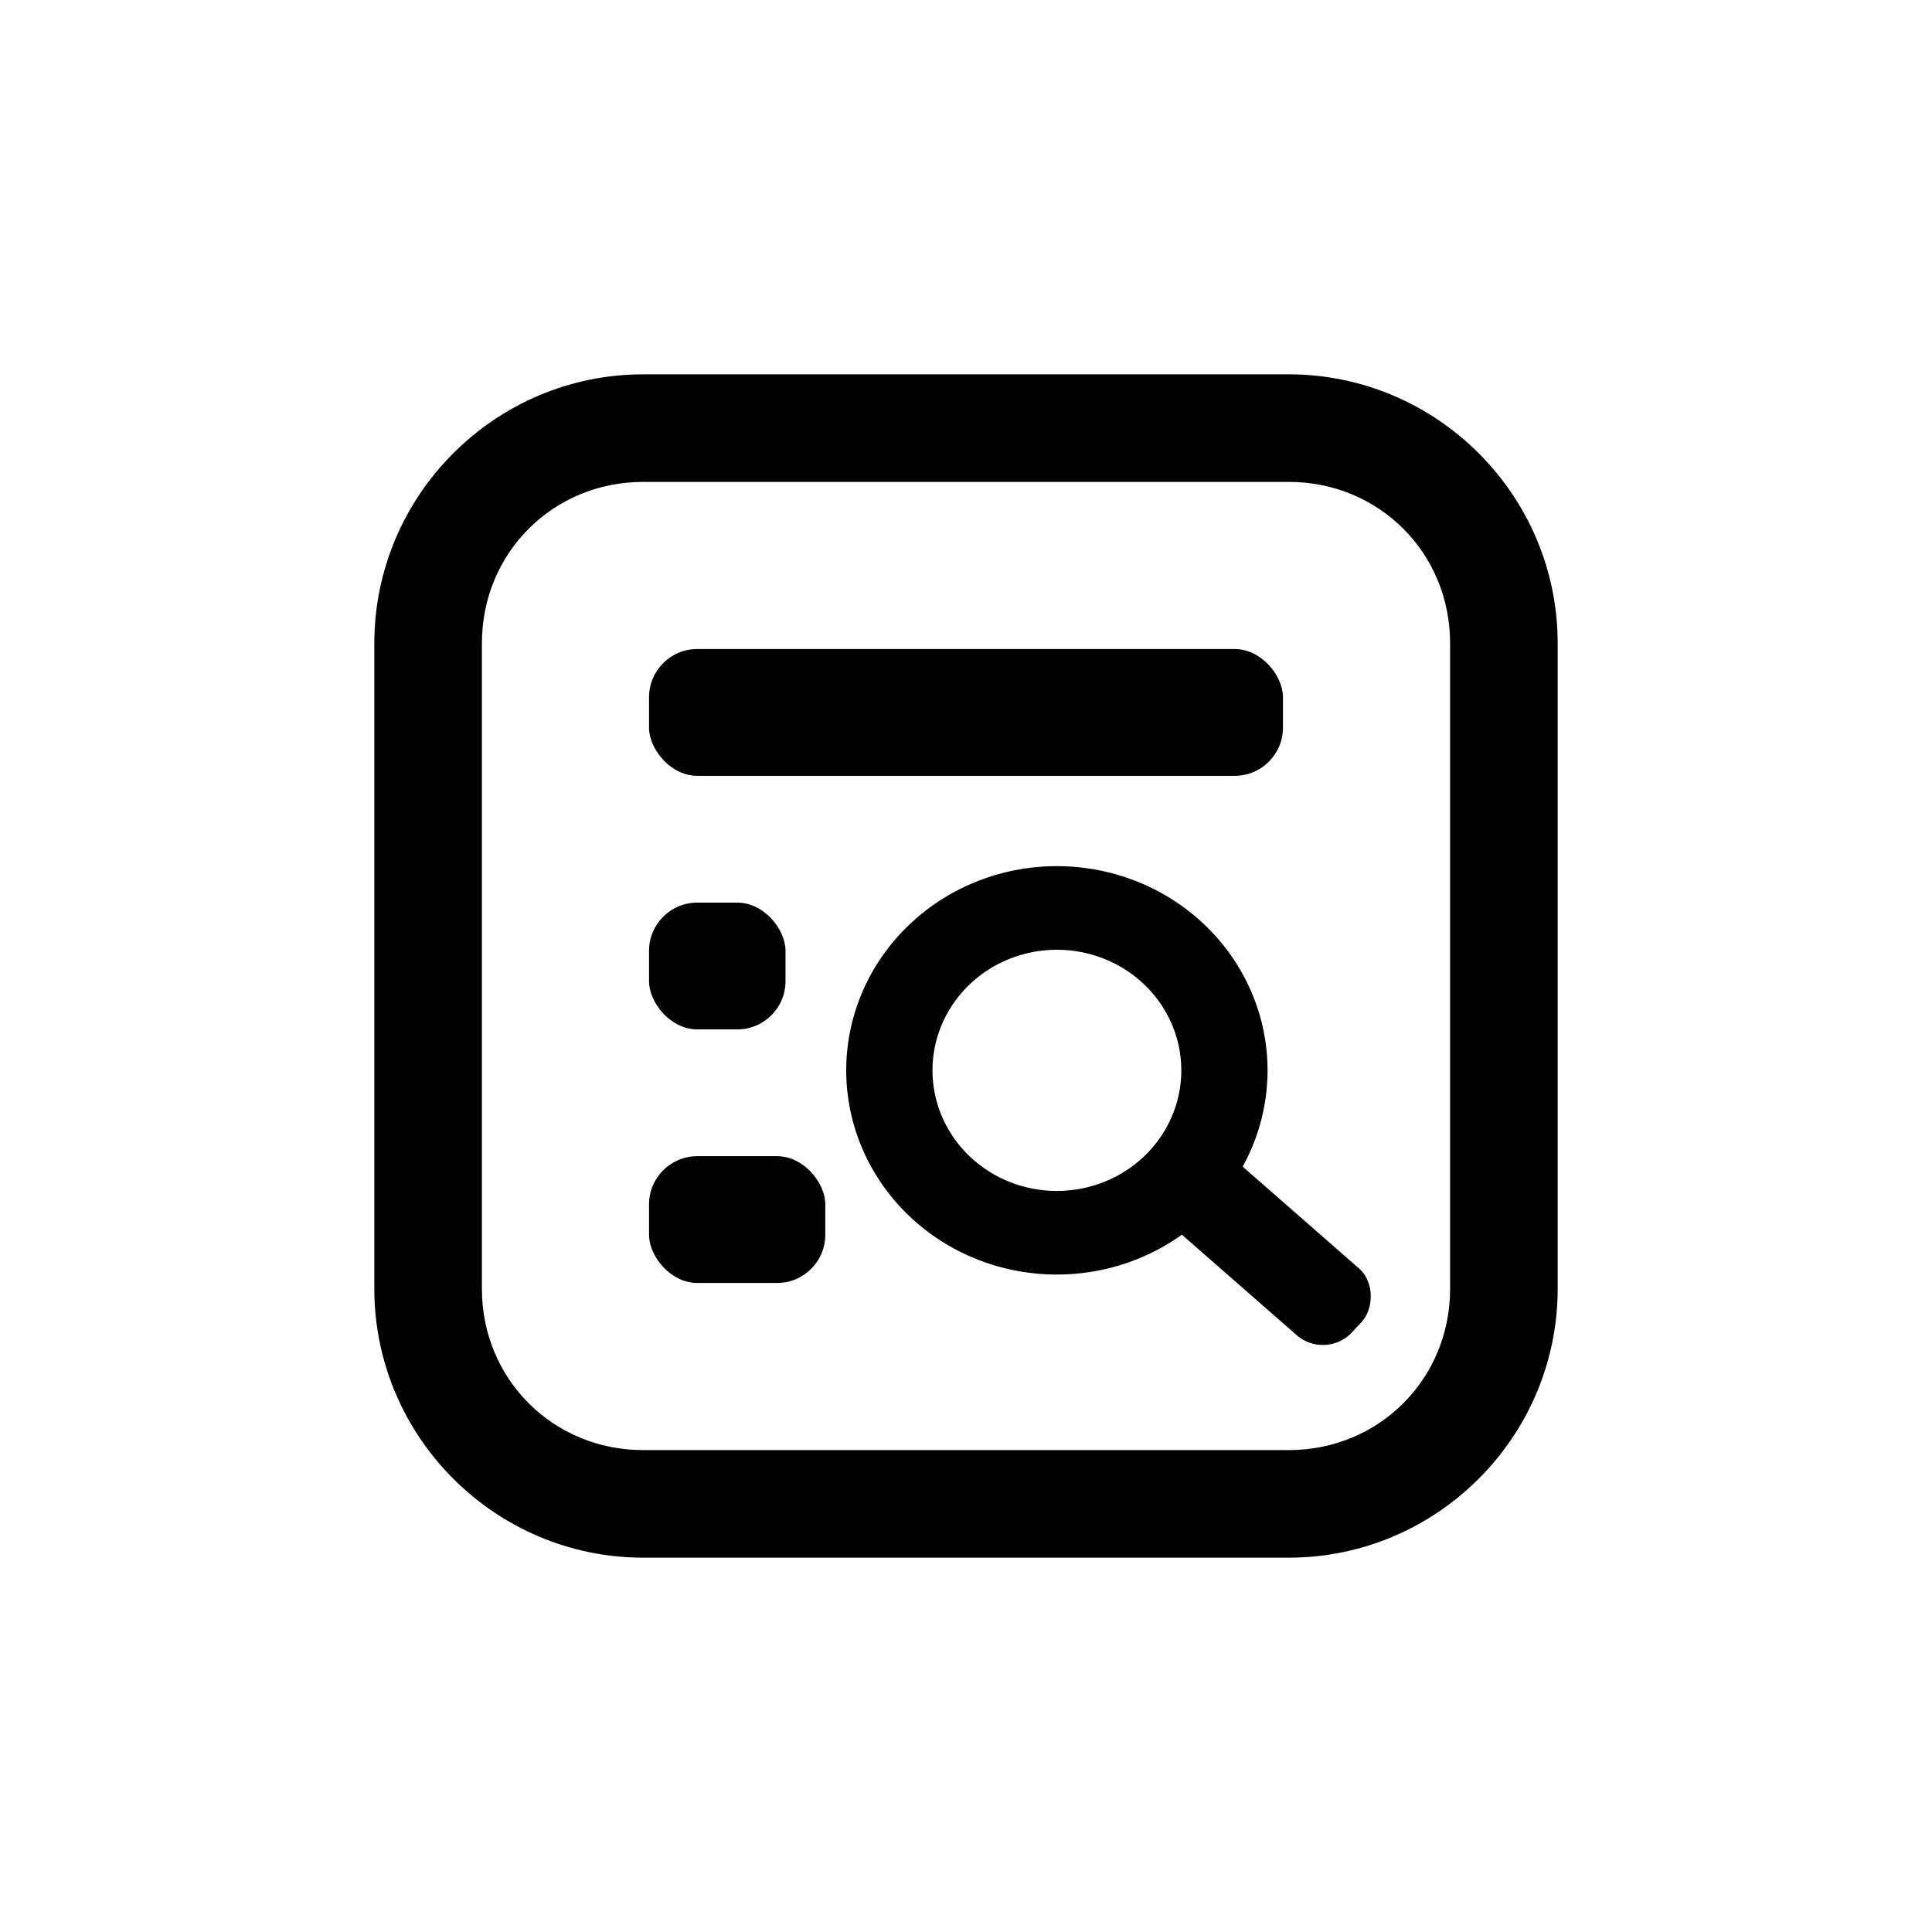 <?xml version="1.0" encoding="UTF-8" standalone="no"?>
<svg
   xmlns:dc="http://purl.org/dc/elements/1.1/"
   xmlns:cc="http://creativecommons.org/ns#"
   xmlns:rdf="http://www.w3.org/1999/02/22-rdf-syntax-ns#"
   xmlns:svg="http://www.w3.org/2000/svg"
   xmlns="http://www.w3.org/2000/svg"
   xmlns:sodipodi="http://sodipodi.sourceforge.net/DTD/sodipodi-0.dtd"
   xmlns:inkscape="http://www.inkscape.org/namespaces/inkscape"
   width="128"
   height="128"
   viewBox="0 0 128 128"
   version="1.1"
   id="svg15"
   sodipodi:docname="store-audit-log.svg"
   inkscape:version="0.92.5 (2060ec1f9f, 2020-04-08)">
  <sodipodi:namedview
     pagecolor="#ffffff"
     bordercolor="#666666"
     borderopacity="1"
     objecttolerance="10"
     gridtolerance="10"
     guidetolerance="10"
     inkscape:pageopacity="0"
     inkscape:pageshadow="2"
     inkscape:window-width="1270"
     inkscape:window-height="848"
     id="namedview17"
     showgrid="false"
     inkscape:zoom="1.3409091"
     inkscape:cx="93.360574"
     inkscape:cy="120.73481"
     inkscape:window-x="1035"
     inkscape:window-y="198"
     inkscape:window-maximized="0"
     inkscape:current-layer="svg15" />
  <!-- Generator: Sketch 51 (57462) - http://www.bohemiancoding.com/sketch -->
  <title
     id="title2">Group</title>
  <desc
     id="desc4">Created with Sketch.</desc>
  <defs
     id="defs6" />
  <path
     style="color:#000000;font-style:normal;font-variant:normal;font-weight:normal;font-stretch:normal;font-size:medium;line-height:normal;font-family:sans-serif;font-variant-ligatures:normal;font-variant-position:normal;font-variant-caps:normal;font-variant-numeric:normal;font-variant-alternates:normal;font-feature-settings:normal;text-indent:0;text-align:start;text-decoration:none;text-decoration-line:none;text-decoration-style:solid;text-decoration-color:#000000;letter-spacing:normal;word-spacing:normal;text-transform:none;writing-mode:lr-tb;direction:ltr;text-orientation:mixed;dominant-baseline:auto;baseline-shift:baseline;text-anchor:start;white-space:normal;shape-padding:0;clip-rule:nonzero;display:inline;overflow:visible;visibility:visible;opacity:1;isolation:auto;mix-blend-mode:normal;color-interpolation:sRGB;color-interpolation-filters:linearRGB;solid-color:#000000;solid-opacity:1;vector-effect:none;fill:#000000;fill-opacity:1;fill-rule:evenodd;stroke:none;stroke-width:7.127;stroke-linecap:butt;stroke-linejoin:miter;stroke-miterlimit:4;stroke-dasharray:none;stroke-dashoffset:0;stroke-opacity:1;color-rendering:auto;image-rendering:auto;shape-rendering:auto;text-rendering:auto;enable-background:accumulate"
     d="M 42.618,24.8 C 32.809,24.8 24.8,32.809 24.8,42.618 V 85.382 C 24.8,95.191 32.809,103.2 42.618,103.2 H 85.382 C 95.191,103.2 103.2,95.191 103.2,85.382 V 42.618 c 0,-9.81 -8.009,-17.818 -17.818,-17.818 z m 0,7.127 h 42.764 c 5.984,0 10.691,4.706 10.691,10.691 v 42.764 c 0,5.984 -4.707,10.691 -10.691,10.691 H 42.618 c -5.984,0 -10.691,-4.706 -10.691,-10.691 V 42.618 c 0,-5.984 4.707,-10.691 10.691,-10.691 z"
     id="Rectangle-15"
     inkscape:connector-curvature="0" />
  <rect
     style="opacity:1;vector-effect:none;fill:#000000;fill-opacity:1;stroke:none;stroke-width:0;stroke-linecap:butt;stroke-linejoin:round;stroke-miterlimit:4;stroke-dasharray:none;stroke-dashoffset:0;stroke-opacity:1;paint-order:normal"
     id="rect935"
     width="42"
     height="8.4"
     x="43"
     y="43"
     ry="3.195" />
  <rect
     style="opacity:1;vector-effect:none;fill:#000000;fill-opacity:1;stroke:none;stroke-width:0;stroke-linecap:butt;stroke-linejoin:round;stroke-miterlimit:4;stroke-dasharray:none;stroke-dashoffset:0;stroke-opacity:1;paint-order:normal"
     id="rect935-1"
     width="9.042"
     height="8.4"
     x="43"
     y="59.8"
     ry="3.195" />
  <rect
     style="opacity:1;vector-effect:none;fill:#000000;fill-opacity:1;stroke:none;stroke-width:0;stroke-linecap:butt;stroke-linejoin:round;stroke-miterlimit:4;stroke-dasharray:none;stroke-dashoffset:0;stroke-opacity:1;paint-order:normal"
     id="rect935-2"
     width="11.678"
     height="8.4"
     x="43"
     y="76.6"
     ry="3.195" />
  <path
     style="opacity:1;vector-effect:none;fill:#000000;fill-opacity:1;stroke:none;stroke-width:0;stroke-linecap:butt;stroke-linejoin:round;stroke-miterlimit:4;stroke-dasharray:none;stroke-dashoffset:0;stroke-opacity:1;paint-order:normal"
     d="M 70.022,57.385 A 13.956,13.529 0 0 0 56.065,70.912 13.956,13.529 0 0 0 70.022,84.442 13.956,13.529 0 0 0 83.978,70.912 13.956,13.529 0 0 0 70.022,57.385 Z m 0,5.54 a 8.242,7.99 0 0 1 8.242,7.988 8.242,7.99 0 0 1 -8.242,7.99 8.242,7.99 0 0 1 -8.242,-7.99 8.242,7.99 0 0 1 8.242,-7.988 z"
     id="path1164"
     inkscape:connector-curvature="0" />
  <rect
     style="opacity:1;vector-effect:none;fill:#000000;fill-opacity:1;stroke:none;stroke-width:0;stroke-linecap:butt;stroke-linejoin:round;stroke-miterlimit:4;stroke-dasharray:none;stroke-dashoffset:0;stroke-opacity:1;paint-order:normal"
     id="rect935-2-5"
     width="15.294"
     height="6.05"
     x="110.387"
     y="3.945"
     ry="2.542"
     transform="matrix(0.753,0.659,-0.681,0.732,0,0)" />
</svg>
